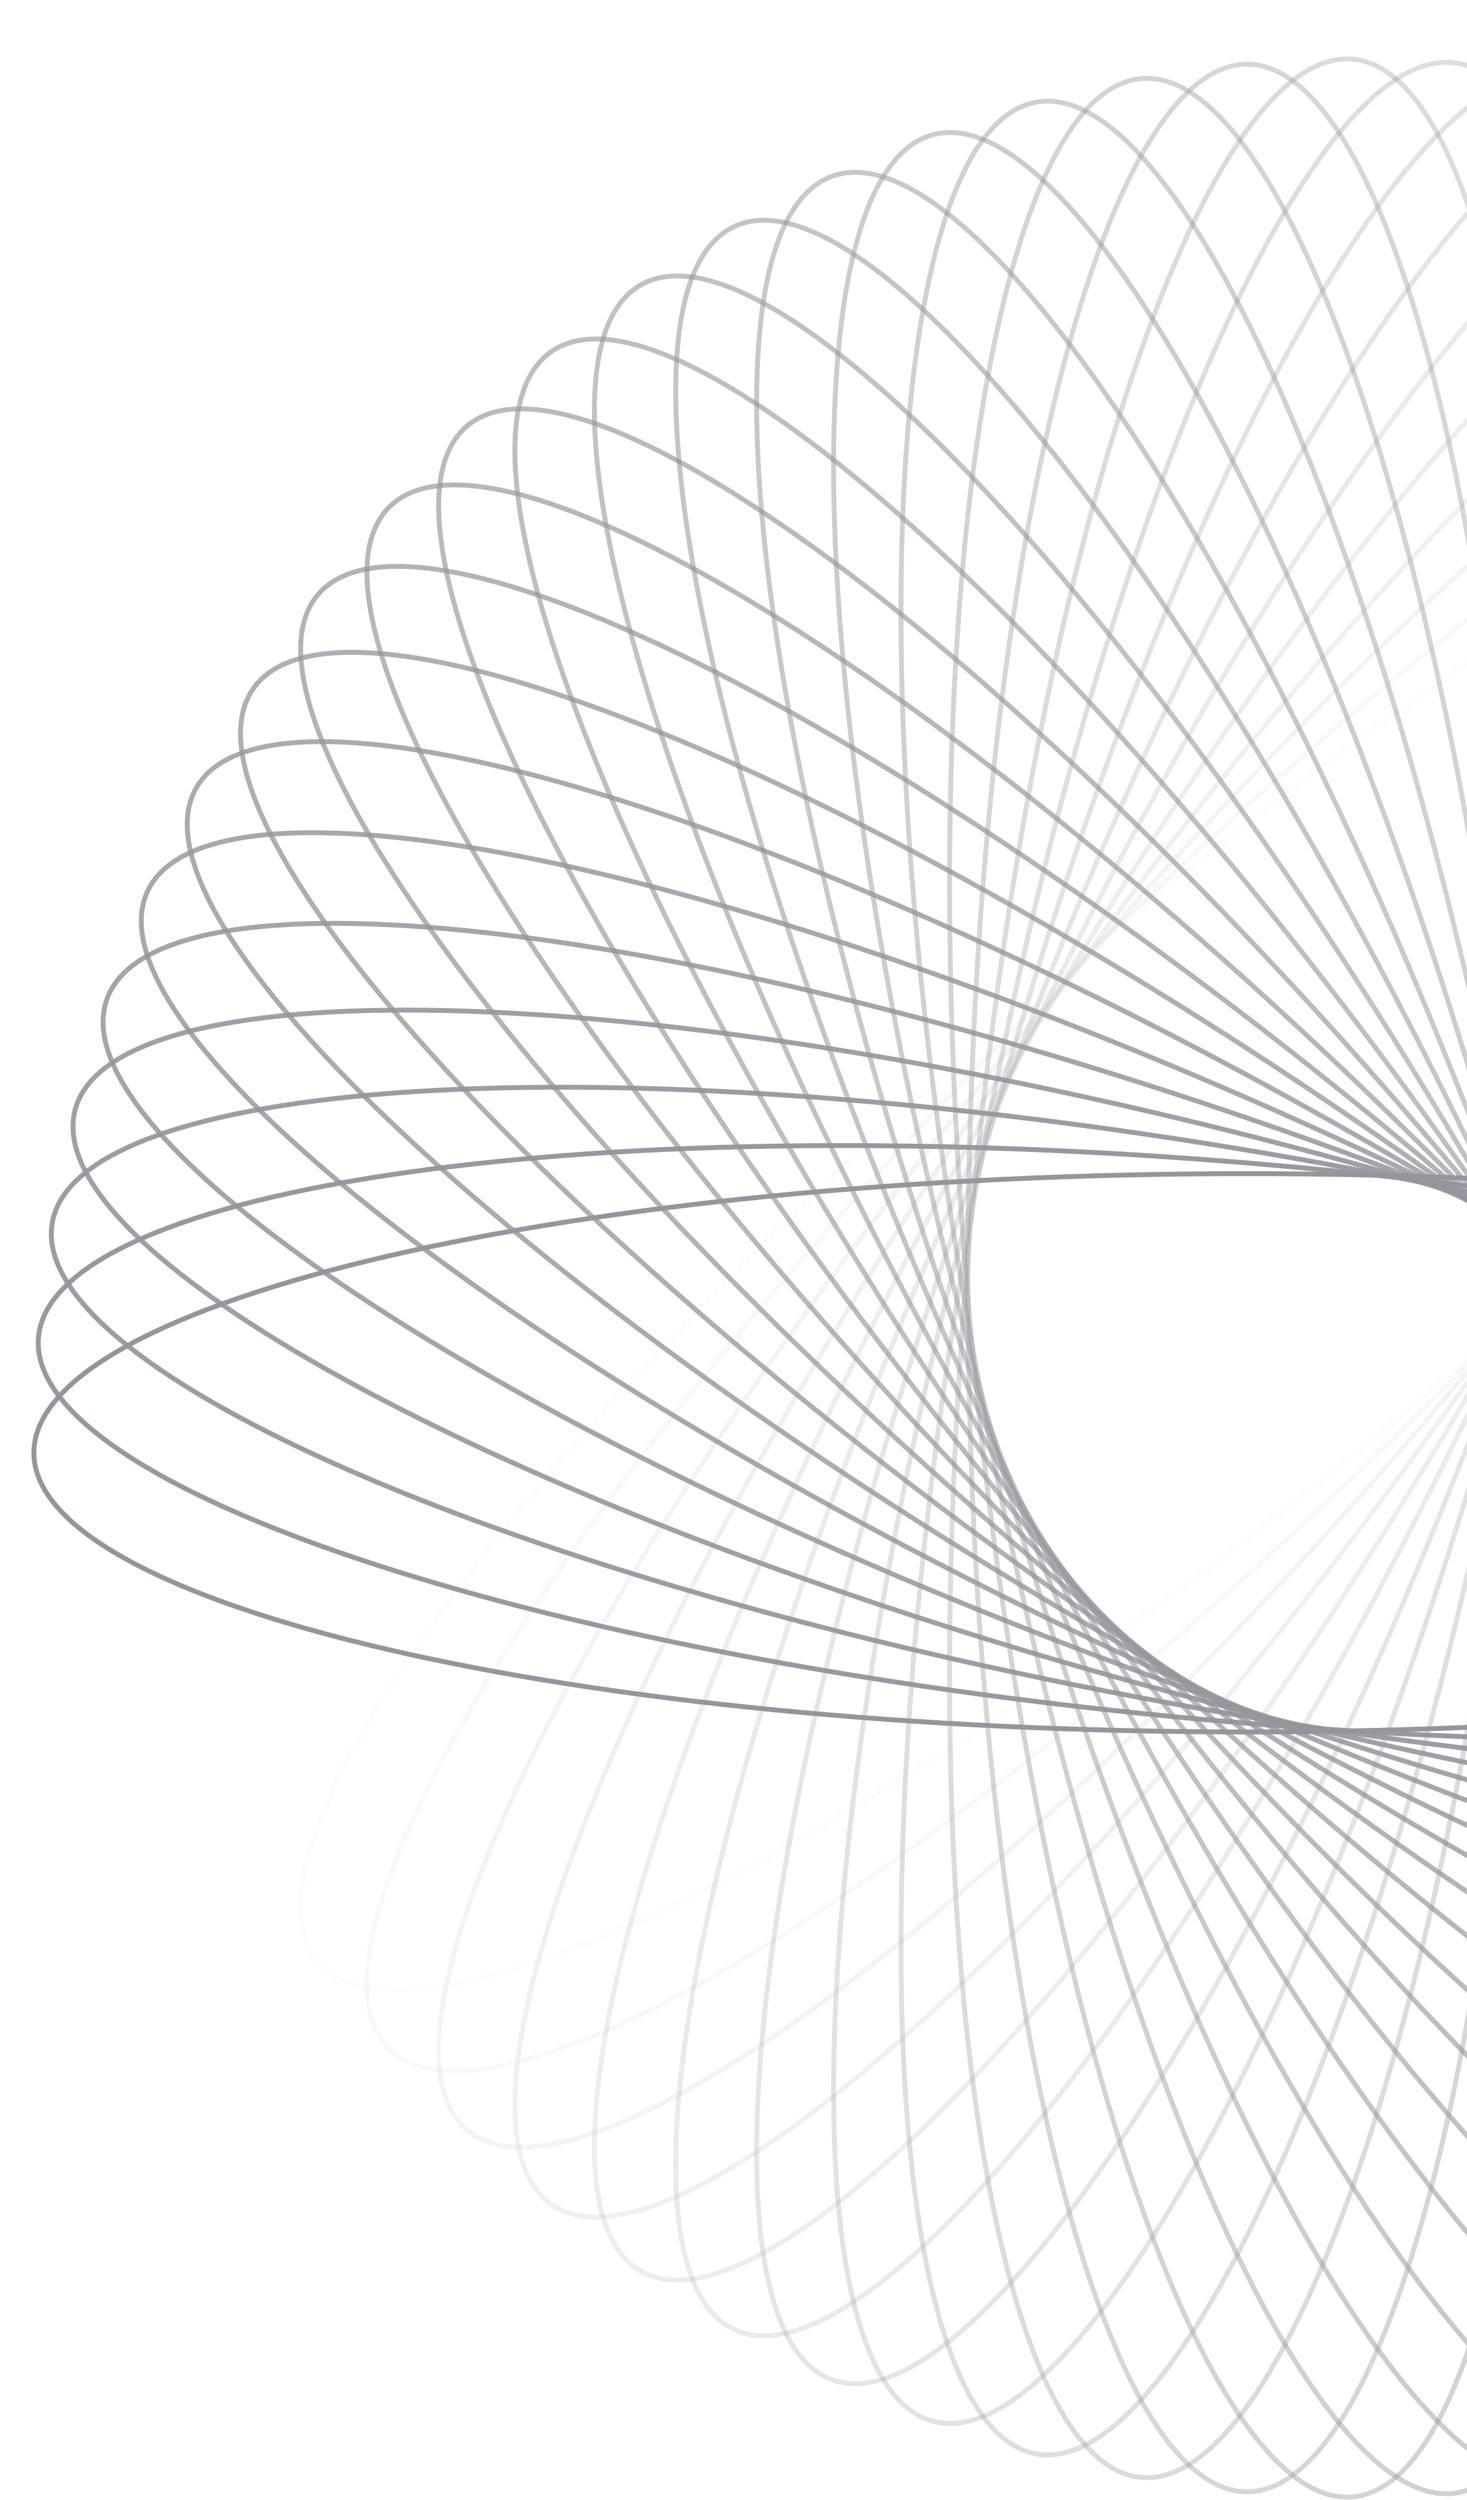 <svg width="600" height="1022" viewBox="0 0 600 1022" fill="none" xmlns="http://www.w3.org/2000/svg">
<g opacity="0.5">
<path opacity="0.034" d="M129.929 801.638C134.837 807.486 142.235 811.111 151.96 812.57C161.695 814.03 173.698 813.308 187.696 810.51C215.69 804.914 251.455 791.061 292.573 770.143C374.795 728.315 478.223 658.342 583.348 570.132C688.473 481.922 775.342 392.216 830.813 318.506C858.553 281.645 878.407 248.829 888.778 222.232C893.964 208.932 896.76 197.237 897.012 187.397C897.265 177.566 894.979 169.651 890.072 163.802C885.164 157.954 877.766 154.329 868.041 152.87C858.306 151.41 846.303 152.132 832.305 154.93C804.311 160.525 768.546 174.379 727.428 195.297C645.206 237.125 541.778 307.098 436.653 395.308C331.528 483.518 244.659 573.224 189.188 646.933C161.448 683.795 141.594 716.61 131.223 743.208C126.037 756.508 123.241 768.203 122.989 778.043C122.736 787.874 125.022 795.789 129.929 801.638Z" stroke="#2B2C3B" stroke-width="2"/>
<path opacity="0.069" d="M159.17 837.517C164.569 842.915 172.254 845.882 182.07 846.487C191.895 847.093 203.789 845.328 217.49 841.321C244.891 833.307 279.312 816.389 318.451 791.967C396.714 743.131 493.649 664.411 590.686 567.374C687.723 470.337 766.444 373.402 815.279 295.138C839.701 255.999 856.619 221.578 864.633 194.178C868.64 180.477 870.406 168.582 869.8 158.758C869.194 148.942 866.227 141.256 860.829 135.858C855.431 130.46 847.745 127.493 837.929 126.887C828.105 126.281 816.21 128.047 802.509 132.054C775.109 140.068 740.688 156.986 701.549 181.408C623.285 230.243 526.35 308.964 429.313 406.001C332.276 503.038 253.556 599.973 204.72 678.237C180.298 717.375 163.38 751.796 155.366 779.197C151.359 792.898 149.594 804.792 150.2 814.617C150.805 824.433 153.772 832.118 159.17 837.517Z" stroke="#2B2C3B" stroke-width="2"/>
<path opacity="0.103" d="M191.083 870.729C196.931 875.636 204.846 877.922 214.678 877.669C224.517 877.417 236.213 874.621 249.512 869.435C276.11 859.064 308.926 839.21 345.787 811.47C419.496 755.999 509.202 669.13 597.412 564.005C685.622 458.88 755.595 355.452 797.424 273.23C818.341 232.112 832.195 196.347 837.79 168.353C840.588 154.355 841.31 142.352 839.85 132.618C838.392 122.892 834.766 115.494 828.918 110.586C823.07 105.679 815.155 103.393 805.323 103.646C795.483 103.898 783.788 106.694 770.489 111.88C743.891 122.251 711.075 142.105 674.214 169.845C600.504 225.316 510.799 312.185 422.588 417.31C334.378 522.435 264.406 625.863 222.577 708.085C201.659 749.203 187.806 784.968 182.21 812.962C179.413 826.96 178.69 838.963 180.15 848.698C181.609 858.423 185.235 865.822 191.083 870.729Z" stroke="#2B2C3B" stroke-width="2"/>
<path opacity="0.138" d="M225.422 901.047C231.675 905.426 239.759 907.013 249.531 905.905C259.312 904.795 270.719 900.991 283.516 894.666C309.108 882.015 340.069 859.377 374.372 828.53C442.966 766.846 524.76 672.489 603.472 560.076C682.184 447.663 742.876 338.531 777.38 252.976C794.634 210.191 805.318 173.355 808.452 144.979C810.019 130.791 809.693 118.77 807.39 109.2C805.089 99.639 800.832 92.585 794.579 88.206C788.325 83.827 780.241 82.24 770.469 83.348C760.688 84.457 749.281 88.261 736.484 94.587C710.892 107.237 679.931 129.875 645.628 160.723C577.034 222.406 495.241 316.764 416.528 429.177C337.816 541.59 277.124 650.722 242.621 736.277C225.366 779.062 214.682 815.898 211.548 844.274C209.981 858.462 210.308 870.482 212.611 880.052C214.911 889.614 219.168 896.668 225.422 901.047Z" stroke="#2B2C3B" stroke-width="2"/>
<path opacity="0.172" d="M261.927 928.271C268.538 932.088 276.73 932.965 286.368 931.009C296.015 929.052 307.047 924.268 319.244 916.851C343.636 902.019 372.506 876.768 403.99 843.049C466.947 775.621 540.205 674.494 608.821 555.649C677.436 436.803 728.386 322.797 755.301 234.56C768.761 190.434 776.194 152.807 776.843 124.266C777.167 109.995 775.794 98.049 772.666 88.716C769.541 79.391 764.686 72.736 758.074 68.918C751.463 65.101 743.271 64.225 733.633 66.18C723.986 68.138 712.954 72.922 700.757 80.338C676.365 95.171 647.495 120.421 616.011 154.141C553.053 221.568 479.795 322.695 411.18 441.541C342.564 560.386 291.615 674.393 264.7 762.629C251.24 806.755 243.807 844.382 243.158 872.923C242.833 887.194 244.206 899.141 247.334 908.473C250.46 917.798 255.315 924.454 261.927 928.271Z" stroke="#2B2C3B" stroke-width="2"/>
<path opacity="0.207" d="M300.319 952.227C307.238 955.454 315.475 955.613 324.906 952.825C334.345 950.034 344.919 944.307 356.423 935.855C379.43 918.953 405.989 891.283 434.414 854.947C491.255 782.289 555.421 675.162 613.417 550.789C671.413 426.416 712.233 308.402 731.355 218.156C740.918 173.024 745.043 134.893 743.202 106.404C742.282 92.159 739.873 80.378 735.943 71.353C732.017 62.336 726.6 56.129 719.681 52.902C712.762 49.676 704.525 49.517 695.094 52.305C685.655 55.095 675.081 60.823 663.577 69.274C640.57 86.176 614.011 113.847 585.586 150.182C528.745 222.84 464.579 329.967 406.583 454.341C348.587 578.714 307.767 696.728 288.645 786.974C279.082 832.105 274.957 870.237 276.798 898.726C277.718 912.971 280.127 924.752 284.057 933.776C287.983 942.793 293.4 949.001 300.319 952.227Z" stroke="#2B2C3B" stroke-width="2"/>
<path opacity="0.241" d="M340.307 972.762C347.481 975.373 355.701 974.813 364.853 971.214C374.013 967.611 384.047 960.984 394.771 951.562C416.217 932.719 440.264 902.839 465.414 864.165C515.706 786.829 570.291 674.517 617.226 545.563C664.162 416.608 694.541 295.486 705.725 203.916C711.318 158.123 712.104 119.777 707.787 91.557C705.628 77.446 702.202 65.92 697.501 57.272C692.803 48.632 686.866 42.92 679.692 40.309C672.519 37.698 664.299 38.257 655.147 41.857C645.987 45.459 635.953 52.087 625.229 61.508C603.783 80.352 579.736 110.231 554.586 148.906C504.294 226.241 449.709 338.553 402.773 467.508C355.838 596.463 325.459 717.585 314.275 809.154C308.682 854.947 307.896 893.293 312.213 921.514C314.371 935.624 317.798 947.15 322.499 955.798C327.196 964.439 333.133 970.15 340.307 972.762Z" stroke="#2B2C3B" stroke-width="2"/>
<path opacity="0.276" d="M381.587 989.744C388.962 991.72 397.101 990.446 405.905 986.063C414.716 981.675 424.134 974.199 433.996 963.878C453.718 943.238 475.069 911.376 496.753 870.656C540.114 789.232 584.702 672.59 620.22 540.035C655.738 407.481 675.444 284.172 678.605 191.976C680.186 145.87 677.626 107.601 670.867 79.865C667.486 65.996 663.068 54.812 657.631 46.607C652.199 38.409 645.787 33.236 638.412 31.26C631.038 29.284 622.899 30.558 614.095 34.941C605.284 39.329 595.866 46.805 586.004 57.126C566.282 77.766 544.931 109.628 523.247 150.348C479.886 231.772 435.298 348.414 399.78 480.969C364.262 613.523 344.556 736.832 341.395 829.028C339.814 875.134 342.373 913.403 349.133 941.139C352.513 955.008 356.931 966.192 362.369 974.397C367.801 982.595 374.213 987.768 381.587 989.744Z" stroke="#2B2C3B" stroke-width="2"/>
<path opacity="0.31" d="M423.845 1003.08C431.363 1004.41 439.361 1002.43 447.749 997.295C456.144 992.156 464.875 983.887 473.8 972.746C491.648 950.465 510.141 916.864 528.193 874.41C564.292 789.516 598.545 669.432 622.375 534.286C646.205 399.14 655.089 274.583 650.202 182.462C647.759 136.394 641.874 98.494 632.722 71.452C628.146 57.931 622.77 47.174 616.639 39.474C610.512 31.781 603.674 27.187 596.155 25.861C588.637 24.535 580.639 26.514 572.251 31.648C563.856 36.786 555.125 45.055 546.201 56.196C528.352 78.477 509.86 112.078 491.807 154.533C455.708 239.426 421.456 359.511 397.626 494.656C373.796 629.802 364.912 754.36 369.798 846.48C372.242 892.549 378.127 930.449 387.278 957.49C391.854 971.012 397.23 981.768 403.362 989.468C409.488 997.161 416.327 1001.76 423.845 1003.08Z" stroke="#2B2C3B" stroke-width="2"/>
<path opacity="0.345" d="M466.758 1012.7C474.363 1013.37 482.158 1010.7 490.067 1004.85C497.982 999.002 505.959 990.004 513.878 978.127C529.717 954.375 545.211 919.29 559.495 875.424C588.057 787.707 611.713 665.095 623.674 528.386C635.634 391.677 633.629 266.82 620.732 175.476C614.283 129.796 605.117 92.553 593.643 66.412C587.906 53.34 581.613 43.094 574.834 35.957C568.06 28.827 560.847 24.846 553.242 24.181C545.637 23.516 537.842 26.183 529.933 32.029C522.018 37.88 514.041 46.878 506.121 58.754C490.283 82.506 474.789 117.591 460.505 161.458C431.943 249.175 408.287 371.787 396.326 508.496C384.366 645.204 386.371 770.062 399.268 861.406C405.717 907.086 414.883 944.329 426.357 970.47C432.094 983.541 438.387 993.788 445.166 1000.92C451.939 1008.05 459.153 1012.04 466.758 1012.7Z" stroke="#2B2C3B" stroke-width="2"/>
<path opacity="0.379" d="M510.001 1018.56C517.635 1018.56 525.168 1015.22 532.537 1008.71C539.912 1002.19 547.074 992.532 553.929 980.011C567.637 954.969 580.014 918.667 590.42 873.723C611.229 783.85 624.109 659.642 624.109 522.412C624.109 385.181 611.229 260.973 590.42 171.101C580.014 126.156 567.637 89.854 553.929 64.812C547.074 52.291 539.912 42.632 532.537 36.114C525.168 29.601 517.635 26.264 510.001 26.264C502.366 26.264 494.834 29.601 487.465 36.114C480.089 42.632 472.927 52.291 466.073 64.812C452.364 89.854 439.987 126.156 429.581 171.101C408.772 260.973 395.893 385.181 395.893 522.412C395.893 659.642 408.772 783.85 429.581 873.723C439.987 918.667 452.364 954.969 466.073 980.011C472.927 992.532 480.089 1002.19 487.465 1008.71C494.834 1015.22 502.366 1018.56 510.001 1018.56Z" stroke="#2B2C3B" stroke-width="2"/>
<path opacity="0.414" d="M553.242 1020.64C560.848 1019.98 568.061 1015.99 574.834 1008.86C581.614 1001.73 587.907 991.481 593.644 978.41C605.117 952.269 614.283 915.026 620.732 869.346C633.629 778.002 635.635 653.144 623.674 516.436C611.714 379.727 588.057 257.115 559.495 169.398C545.211 125.532 529.717 90.446 513.879 66.695C505.959 54.818 497.982 45.82 490.067 39.969C482.158 34.124 474.363 31.456 466.758 32.121C459.153 32.787 451.94 36.767 445.166 43.898C438.387 51.034 432.094 61.281 426.357 74.352C414.883 100.493 405.718 137.736 399.268 183.416C386.371 274.76 384.366 399.618 396.326 536.326C408.287 673.035 431.943 795.647 460.506 883.364C474.789 927.23 490.283 962.316 506.122 986.067C514.041 997.944 522.018 1006.94 529.934 1012.79C537.842 1018.64 545.637 1021.31 553.242 1020.64Z" stroke="#2B2C3B" stroke-width="2"/>
<path opacity="0.448" d="M596.156 1018.96C603.674 1017.64 610.513 1013.04 616.639 1005.35C622.771 997.648 628.147 986.892 632.723 973.37C641.874 946.328 647.759 908.428 650.203 862.36C655.089 770.24 646.205 645.682 622.375 510.536C598.545 375.39 564.293 255.306 528.194 170.413C510.141 127.958 491.649 94.357 473.8 72.076C464.875 60.935 456.145 52.666 447.749 47.528C439.361 42.393 431.364 40.415 423.845 41.741C416.327 43.067 409.488 47.661 403.362 55.354C397.231 63.054 391.855 73.81 387.279 87.332C378.127 114.374 372.242 152.273 369.798 198.342C364.912 290.462 373.796 415.02 397.626 550.166C421.456 685.312 455.709 805.396 491.807 890.289C509.86 932.744 528.353 966.345 546.201 988.626C555.126 999.767 563.856 1008.04 572.252 1013.17C580.64 1018.31 588.637 1020.29 596.156 1018.96Z" stroke="#2B2C3B" stroke-width="2"/>
<path opacity="0.483" d="M638.412 1013.56C645.786 1011.58 652.199 1006.41 657.631 998.213C663.068 990.008 667.486 978.824 670.866 964.956C677.626 937.219 680.186 898.951 678.605 852.844C675.444 760.649 655.738 637.34 620.22 504.785C584.702 372.23 540.113 255.588 496.753 174.164C475.069 133.444 453.718 101.583 433.996 80.942C424.134 70.621 414.716 63.145 405.905 58.758C397.101 54.374 388.961 53.1 381.587 55.076C374.213 57.052 367.801 62.225 362.368 70.423C356.931 78.628 352.513 89.812 349.133 103.681C342.373 131.417 339.814 169.686 341.395 215.792C344.555 307.988 364.262 431.297 399.78 563.852C435.298 696.406 479.886 813.048 523.246 894.473C544.931 935.192 566.281 967.054 586.004 987.695C595.865 998.015 605.284 1005.49 614.095 1009.88C622.898 1014.26 631.038 1015.54 638.412 1013.56Z" stroke="#2B2C3B" stroke-width="2"/>
<path opacity="0.517" d="M679.693 1004.51C686.867 1001.9 692.804 996.192 697.501 987.551C702.202 978.903 705.629 967.377 707.788 953.266C712.104 925.046 711.319 886.7 705.725 840.907C694.541 749.338 664.163 628.216 617.227 499.261C570.291 370.306 515.707 257.994 465.415 180.659C440.264 141.984 416.218 112.104 394.771 93.261C384.048 83.839 374.014 77.212 364.854 73.61C355.701 70.01 347.482 69.451 340.308 72.062C333.134 74.673 327.197 80.385 322.5 89.025C317.799 97.673 314.372 109.199 312.213 123.31C307.897 151.53 308.682 189.876 314.276 235.669C325.46 327.238 355.838 448.361 402.774 577.315C449.71 706.27 504.294 818.582 554.586 895.918C579.737 934.592 603.783 964.472 625.23 983.315C635.953 992.737 645.987 999.364 655.147 1002.97C664.3 1006.57 672.519 1007.13 679.693 1004.51Z" stroke="#2B2C3B" stroke-width="2"/>
<path opacity="0.552" d="M719.681 991.919C726.6 988.692 732.017 982.485 735.943 973.468C739.873 964.443 742.282 952.662 743.202 938.417C745.043 909.928 740.918 871.797 731.355 826.665C712.233 736.419 671.414 618.405 613.417 494.032C555.421 369.659 491.256 262.532 434.415 189.874C405.989 153.538 379.43 125.868 356.423 108.966C344.919 100.514 334.346 94.787 324.906 91.996C315.475 89.208 307.238 89.367 300.319 92.594C293.4 95.82 287.983 102.028 284.057 111.045C280.128 120.069 277.719 131.85 276.798 146.095C274.957 174.584 279.082 212.716 288.645 257.847C307.768 348.093 348.587 466.107 406.583 590.48C464.579 714.854 528.745 821.981 585.586 894.639C614.011 930.974 640.571 958.645 663.578 975.547C675.082 983.998 685.655 989.726 695.094 992.516C704.525 995.304 712.762 995.145 719.681 991.919Z" stroke="#2B2C3B" stroke-width="2"/>
<path opacity="0.586" d="M758.074 975.903C764.686 972.086 769.541 965.43 772.666 956.105C775.794 946.772 777.167 934.826 776.843 920.555C776.193 892.014 768.761 854.387 755.301 810.261C728.386 722.025 677.436 608.018 608.821 489.172C540.205 370.327 466.947 269.2 403.99 201.772C372.506 168.053 343.636 142.802 319.243 127.97C307.047 120.553 296.014 115.769 286.368 113.812C276.73 111.856 268.538 112.733 261.926 116.55C255.315 120.367 250.46 127.023 247.334 136.348C244.206 145.681 242.833 157.627 243.158 171.898C243.807 200.439 251.239 238.066 264.699 282.192C291.615 370.428 342.564 484.435 411.18 603.28C479.795 722.126 553.053 823.253 616.01 890.68C647.495 924.4 676.364 949.65 700.757 964.483C712.954 971.899 723.986 976.683 733.632 978.641C743.271 980.596 751.463 979.72 758.074 975.903Z" stroke="#2B2C3B" stroke-width="2"/>
<path opacity="0.621" d="M794.578 956.615C800.832 952.237 805.089 945.183 807.389 935.621C809.692 926.051 810.019 914.031 808.452 899.842C805.317 871.466 794.634 834.63 777.379 791.845C742.876 706.291 682.184 597.158 603.472 484.745C524.759 372.332 442.966 277.975 374.372 216.291C340.069 185.444 309.108 162.806 283.515 150.156C270.719 143.83 259.312 140.026 249.531 138.917C239.759 137.809 231.675 139.396 225.421 143.775C219.168 148.153 214.911 155.207 212.61 164.769C210.307 174.339 209.981 186.359 211.548 200.548C214.682 228.924 225.366 265.76 242.62 308.545C277.124 394.099 337.816 503.232 416.528 615.645C495.24 728.058 577.033 822.415 645.628 884.099C679.931 914.946 710.892 937.584 736.484 950.234C749.281 956.56 760.688 960.364 770.469 961.473C780.241 962.581 788.325 960.994 794.578 956.615Z" stroke="#2B2C3B" stroke-width="2"/>
<path opacity="0.655" d="M828.918 934.236C834.766 929.329 838.391 921.931 839.85 912.205C841.31 902.471 840.588 890.467 837.79 876.47C832.194 848.475 818.341 812.71 797.423 771.592C755.595 689.37 685.622 585.942 597.412 480.818C509.202 375.693 419.496 288.823 345.787 233.352C308.925 205.612 276.109 185.759 249.512 175.387C236.212 170.201 224.517 167.405 214.677 167.153C204.846 166.901 196.931 169.186 191.082 174.094C185.234 179.001 181.609 186.399 180.15 196.125C178.69 205.859 179.412 217.862 182.21 231.86C187.805 259.855 201.659 295.619 222.577 336.738C264.405 418.96 334.378 522.387 422.588 627.512C510.798 732.637 600.504 819.507 674.213 874.977C711.075 902.717 743.89 922.571 770.488 932.943C783.788 938.129 795.483 940.924 805.323 941.177C815.154 941.429 823.069 939.143 828.918 934.236Z" stroke="#2B2C3B" stroke-width="2"/>
<path opacity="0.69" d="M860.829 908.964C866.228 903.565 869.195 895.88 869.8 886.064C870.406 876.239 868.641 864.345 864.633 850.644C856.619 823.243 839.702 788.822 815.28 749.684C766.444 671.42 687.723 574.485 590.687 477.448C493.65 380.411 396.714 301.69 318.451 252.855C279.312 228.433 244.891 211.515 217.49 203.501C203.79 199.494 191.895 197.728 182.071 198.334C172.255 198.94 164.569 201.907 159.171 207.305C153.772 212.703 150.805 220.389 150.2 230.205C149.594 240.029 151.36 251.924 155.367 265.625C163.381 293.025 180.298 327.446 204.721 366.585C253.556 444.849 332.277 541.784 429.313 638.821C526.35 735.858 623.286 814.578 701.549 863.414C740.688 887.836 775.109 904.754 802.51 912.768C816.21 916.775 828.105 918.54 837.929 917.934C847.745 917.329 855.431 914.362 860.829 908.964Z" stroke="#2B2C3B" stroke-width="2"/>
<path opacity="0.724" d="M890.071 881.021C894.978 875.173 897.264 867.258 897.012 857.426C896.759 847.586 893.964 835.891 888.778 822.592C878.406 795.994 858.553 763.178 830.813 726.317C775.342 652.608 688.472 562.902 583.347 474.692C478.222 386.481 374.795 316.509 292.573 274.68C251.455 253.762 215.69 239.909 187.695 234.314C173.697 231.516 161.694 230.793 151.96 232.253C142.234 233.712 134.836 237.338 129.929 243.186C125.022 249.034 122.736 256.949 122.988 266.781C123.241 276.62 126.036 288.316 131.222 301.615C141.594 328.213 161.447 361.029 189.188 397.89C244.658 471.599 331.528 561.305 436.653 649.515C541.778 737.726 645.205 807.698 727.427 849.527C768.546 870.445 804.31 884.298 832.305 889.893C846.303 892.691 858.306 893.413 868.04 891.953C877.766 890.495 885.164 886.869 890.071 881.021Z" stroke="#2B2C3B" stroke-width="2"/>
<path opacity="0.759" d="M916.42 850.652C920.799 844.398 922.387 836.314 921.278 826.542C920.169 816.762 916.365 805.354 910.04 792.558C897.389 766.965 874.751 736.005 843.904 701.701C782.22 633.107 687.863 551.314 575.45 472.602C463.037 393.889 353.904 333.197 268.35 298.694C225.565 281.439 188.729 270.756 160.353 267.621C146.165 266.054 134.144 266.381 124.574 268.684C115.012 270.985 107.959 275.241 103.58 281.495C99.201 287.748 97.614 295.833 98.722 305.605C99.831 315.385 103.635 326.792 109.961 339.589C122.611 365.182 145.249 396.142 176.096 430.445C237.78 499.04 332.138 580.833 444.55 659.545C556.963 738.258 666.096 798.95 751.65 833.453C794.435 850.707 831.272 861.391 859.647 864.525C873.836 866.092 885.856 865.766 895.426 863.463C904.988 861.162 912.042 856.906 916.42 850.652Z" stroke="#2B2C3B" stroke-width="2"/>
<path opacity="0.793" d="M939.677 818.116C943.494 811.504 944.37 803.312 942.415 793.674C940.457 784.028 935.673 772.995 928.257 760.799C913.424 736.406 888.174 707.536 854.454 676.052C787.027 613.095 685.899 539.837 567.054 471.221C448.209 402.606 334.202 351.656 245.966 324.741C201.84 311.281 164.213 303.849 135.672 303.199C121.401 302.875 109.454 304.248 100.122 307.376C90.797 310.502 84.141 315.357 80.324 321.968C76.506 328.58 75.63 336.771 77.585 346.41C79.543 356.056 84.327 367.088 91.743 379.285C106.576 403.678 131.826 432.548 165.546 464.032C232.974 526.989 334.101 600.247 452.946 668.862C571.791 737.478 685.798 788.427 774.035 815.343C818.16 828.803 855.788 836.235 884.328 836.884C898.599 837.209 910.546 835.836 919.879 832.708C929.203 829.582 935.859 824.727 939.677 818.116Z" stroke="#2B2C3B" stroke-width="2"/>
<path opacity="0.828" d="M959.663 783.692C962.889 776.773 963.048 768.536 960.26 759.105C957.47 749.666 951.742 739.092 943.291 727.588C926.389 704.581 898.718 678.022 862.383 649.597C789.725 592.756 682.598 528.59 558.224 470.594C433.851 412.598 315.837 371.778 225.591 352.656C180.46 343.093 142.328 338.968 113.839 340.809C99.594 341.729 87.813 344.138 78.789 348.068C69.772 351.994 63.564 357.411 60.338 364.33C57.111 371.249 56.952 379.486 59.74 388.917C62.531 398.356 68.258 408.93 76.71 420.434C93.612 443.441 121.282 470 157.618 498.425C230.276 555.266 337.403 619.432 461.776 677.428C586.149 735.424 704.163 776.244 794.409 795.366C839.541 804.929 877.672 809.054 906.161 807.213C920.406 806.293 932.187 803.884 941.212 799.954C950.229 796.028 956.436 790.611 959.663 783.692Z" stroke="#2B2C3B" stroke-width="2"/>
<path opacity="0.862" d="M976.226 747.673C978.837 740.5 978.278 732.28 974.678 723.128C971.075 713.968 964.448 703.934 955.026 693.21C936.183 671.764 906.304 647.717 867.629 622.567C790.294 572.275 677.982 517.69 549.027 470.754C420.072 423.819 298.95 393.44 207.38 382.256C161.588 376.663 123.241 375.877 95.021 380.194C80.911 382.352 69.385 385.779 60.737 390.48C52.096 395.177 46.384 401.115 43.773 408.288C41.162 415.462 41.721 423.682 45.321 432.834C48.924 441.994 55.551 452.028 64.973 462.752C83.816 484.198 113.696 508.245 152.37 533.395C229.706 583.687 342.018 638.272 470.972 685.207C599.927 732.143 721.049 762.522 812.619 773.706C858.412 779.299 896.758 780.085 924.978 775.768C939.088 773.609 950.615 770.183 959.263 765.482C967.903 760.784 973.615 754.847 976.226 747.673Z" stroke="#2B2C3B" stroke-width="2"/>
<path opacity="0.897" d="M989.242 710.362C991.218 702.988 989.944 694.848 985.561 686.045C981.173 677.233 973.697 667.815 963.376 657.954C942.736 638.231 910.874 616.88 870.154 595.196C788.73 551.836 672.088 507.247 539.533 471.73C406.979 436.212 283.67 416.505 191.474 413.344C145.368 411.763 107.099 414.323 79.362 421.083C65.494 424.463 54.31 428.881 46.105 434.318C37.907 439.75 32.734 446.163 30.758 453.537C28.782 460.911 30.056 469.051 34.439 477.854C38.827 486.666 46.303 496.084 56.624 505.945C77.264 525.668 109.126 547.019 149.846 568.703C231.27 612.063 347.912 656.651 480.467 692.169C613.021 727.687 736.33 747.394 828.526 750.555C874.632 752.135 912.901 749.576 940.637 742.816C954.506 739.436 965.69 735.018 973.895 729.581C982.093 724.148 987.266 717.736 989.242 710.362Z" stroke="#2B2C3B" stroke-width="2"/>
<path opacity="0.931" d="M998.61 672.074C999.936 664.556 997.958 656.558 992.823 648.17C987.685 639.775 979.416 631.044 968.275 622.12C945.994 604.271 912.393 585.779 869.938 567.726C785.045 531.627 664.961 497.374 529.815 473.545C394.669 449.715 270.111 440.83 177.991 445.717C131.922 448.161 94.022 454.046 66.981 463.197C53.459 467.773 42.703 473.149 35.003 479.281C27.31 485.407 22.715 492.246 21.39 499.764C20.064 507.282 22.042 515.28 27.176 523.668C32.315 532.063 40.584 540.794 51.725 549.719C74.006 567.567 107.607 586.06 150.061 604.112C234.955 640.211 355.039 674.464 490.185 698.294C625.331 722.123 749.888 731.008 842.009 726.121C888.077 723.678 925.977 717.793 953.019 708.641C966.54 704.065 977.297 698.689 984.997 692.558C992.69 686.431 997.284 679.593 998.61 672.074Z" stroke="#2B2C3B" stroke-width="2"/>
<path opacity="0.966" d="M1004.26 633.129C1004.92 625.524 1002.26 617.729 996.412 609.82C990.561 601.905 981.563 593.928 969.686 586.009C945.934 570.17 910.849 554.676 866.983 540.392C779.266 511.83 656.654 488.174 519.945 476.213C383.236 464.253 258.379 466.258 167.035 479.155C121.355 485.604 84.112 494.77 57.971 506.244C44.899 511.981 34.653 518.274 27.516 525.053C20.386 531.827 16.405 539.04 15.74 546.645C15.075 554.25 17.742 562.045 23.588 569.954C29.439 577.869 38.437 585.846 50.313 593.766C74.065 609.604 109.15 625.098 153.017 639.382C240.734 667.944 363.346 691.6 500.055 703.561C636.763 715.521 761.621 713.516 852.965 700.619C898.645 694.17 935.888 685.004 962.029 673.53C975.1 667.793 985.347 661.5 992.483 654.721C999.613 647.948 1003.59 640.734 1004.26 633.129Z" stroke="#2B2C3B" stroke-width="2"/>
<path d="M1006.15 593.857C1006.15 586.223 1002.81 578.69 996.298 571.321C989.78 563.946 980.121 556.783 967.599 549.929C942.558 536.221 906.255 523.844 861.311 513.438C771.439 492.629 647.231 479.749 510 479.749C372.769 479.749 248.562 492.629 158.689 513.438C113.745 523.844 77.443 536.221 52.401 549.929C39.88 556.783 30.221 563.946 23.702 571.321C17.189 578.69 13.853 586.223 13.853 593.857C13.853 601.491 17.189 609.024 23.702 616.393C30.221 623.769 39.88 630.931 52.401 637.785C77.443 651.493 113.745 663.87 158.689 674.276C248.562 695.085 372.769 707.965 510 707.965C647.231 707.965 771.439 695.085 861.311 674.276C906.255 663.87 942.558 651.493 967.599 637.785C980.121 630.931 989.78 623.769 996.298 616.393C1002.81 609.024 1006.15 601.491 1006.15 593.857Z" stroke="#2B2C3B" stroke-width="2"/>
</g>
</svg>
